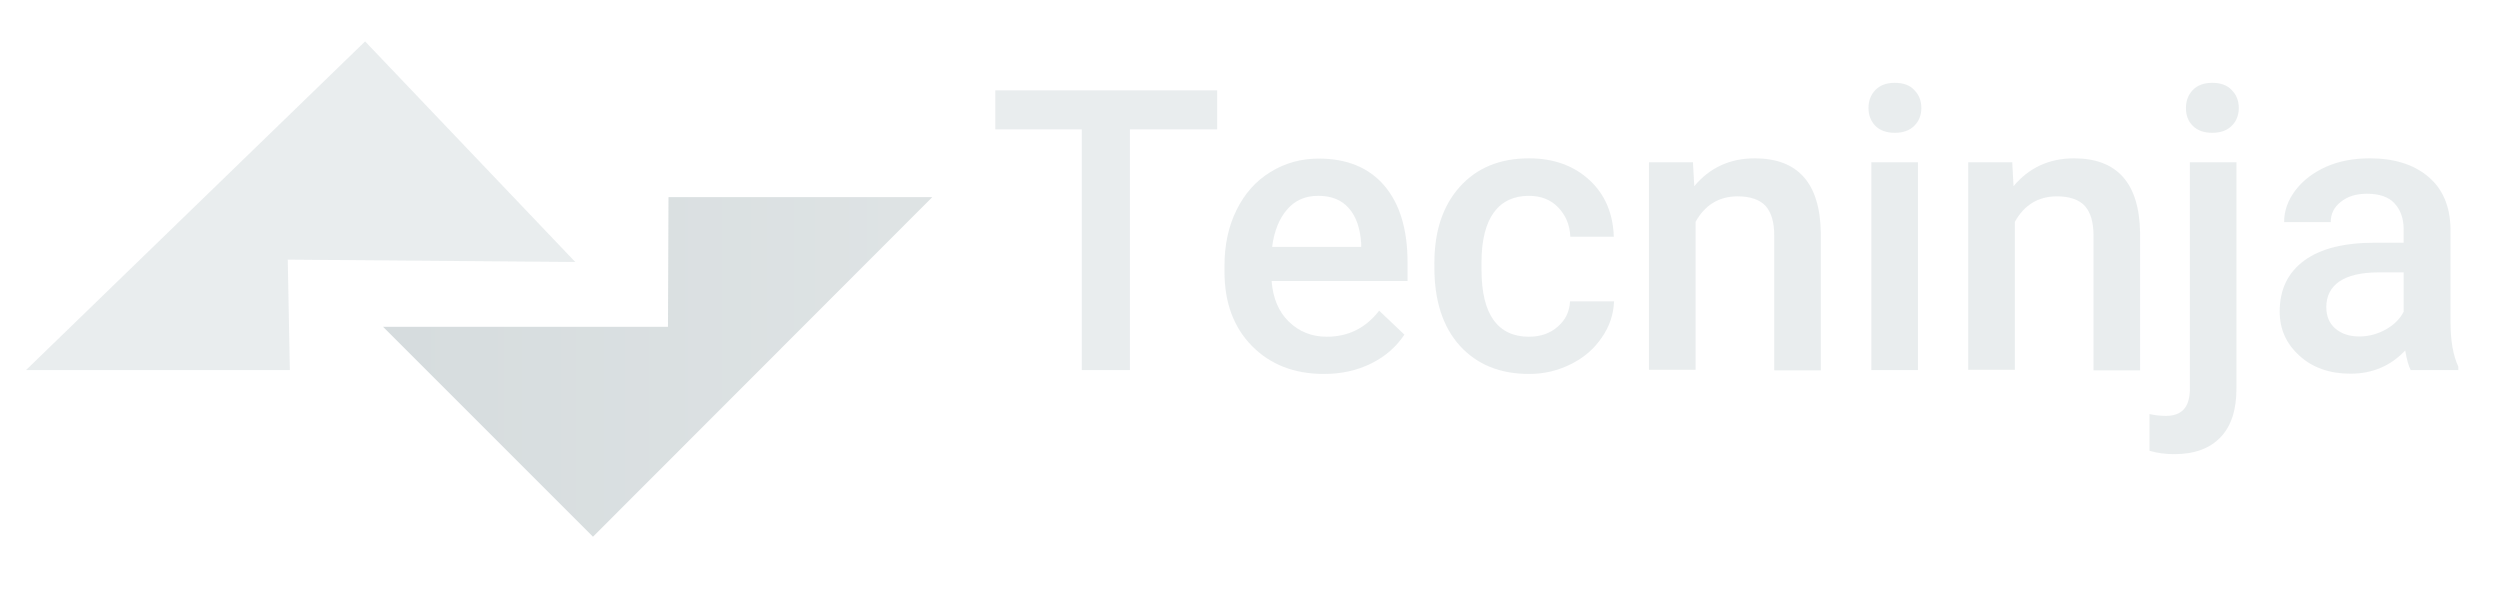 <?xml version="1.0" encoding="utf-8"?>
<!-- Generator: Adobe Illustrator 19.0.0, SVG Export Plug-In . SVG Version: 6.00 Build 0)  -->
<svg version="1.1" id="Capa_1" xmlns="http://www.w3.org/2000/svg" xmlns:xlink="http://www.w3.org/1999/xlink" x="0px" y="0px"
	 viewBox="0 0 960 230" style="enable-background:new 0 0 960 230;" xml:space="preserve">
<style type="text/css">
	.st0{opacity:0.28;fill:#B1BFC3;}
	.st1{opacity:0.28;fill:url(#XMLID_62_);}
	.st2{opacity:0.28;}
	.st3{fill:#B1BFC3;}
</style>
<polygon id="XMLID_162_" class="st0" points="10,142.1 111.3,142.1 110.5,99.7 220.9,100.6 140.2,15.9 "/>
<linearGradient id="XMLID_62_" gradientUnits="userSpaceOnUse" x1="147.07" y1="140.892" x2="357.976" y2="140.892">
	<stop  offset="0" style="stop-color:#6A8087"/>
	<stop  offset="1" style="stop-color:#899B9F"/>
</linearGradient>
<polygon id="XMLID_161_" class="st1" points="227.7,206.1 358,75.7 256.7,75.7 256.5,125.5 147.1,125.5 "/>
<g id="XMLID_2_" class="st2">
	<path id="XMLID_3_" class="st3" d="M467.4,49.7h-33.5v92.4h-18.5V49.7h-33.2V34.7h85.2V49.7z"/>
	<path id="XMLID_5_" class="st3" d="M508.4,143.6c-11.4,0-20.6-3.6-27.6-10.7c-7.1-7.2-10.6-16.7-10.6-28.6v-2.2
		c0-8,1.5-15.1,4.6-21.4c3.1-6.3,7.4-11.2,13-14.6c5.6-3.5,11.8-5.2,18.6-5.2c10.9,0,19.3,3.5,25.2,10.4c5.9,6.9,8.9,16.8,8.9,29.4
		v7.2h-52.2c0.5,6.6,2.7,11.8,6.6,15.6s8.7,5.8,14.6,5.8c8.2,0,14.9-3.3,20.1-10l9.7,9.2c-3.2,4.8-7.5,8.5-12.8,11.1
		C521,142.3,515,143.6,508.4,143.6z M506.2,75.2c-4.9,0-8.9,1.7-11.9,5.2c-3,3.4-5,8.2-5.8,14.4h34.2v-1.3c-0.4-6-2-10.5-4.8-13.6
		C515.1,76.7,511.2,75.2,506.2,75.2z"/>
	<path id="XMLID_8_" class="st3" d="M587.1,129.3c4.5,0,8.2-1.3,11.1-3.9c3-2.6,4.5-5.8,4.7-9.7h16.9c-0.2,5-1.7,9.6-4.7,13.9
		c-2.9,4.3-6.8,7.7-11.8,10.2c-5,2.5-10.3,3.8-16.1,3.8c-11.2,0-20-3.6-26.6-10.8c-6.5-7.2-9.8-17.2-9.8-30V101
		c0-12.2,3.2-21.9,9.7-29.2c6.5-7.3,15.4-11,26.6-11c9.5,0,17.2,2.8,23.2,8.3c6,5.5,9.1,12.8,9.4,21.8H603
		c-0.2-4.6-1.8-8.3-4.7-11.3c-2.9-3-6.7-4.4-11.2-4.4c-5.8,0-10.3,2.1-13.4,6.3c-3.1,4.2-4.8,10.6-4.8,19.2v2.9
		c0,8.7,1.6,15.1,4.7,19.4C576.7,127.2,581.2,129.3,587.1,129.3z"/>
	<path id="XMLID_10_" class="st3" d="M650.1,62.3l0.5,9.2c5.9-7.1,13.7-10.7,23.2-10.7c16.6,0,25.1,9.5,25.4,28.6v52.8h-17.9V90.4
		c0-5.1-1.1-8.8-3.3-11.3c-2.2-2.4-5.8-3.7-10.7-3.7c-7.2,0-12.6,3.3-16.2,9.8v56.8h-17.9V62.3H650.1z"/>
	<path id="XMLID_12_" class="st3" d="M717.5,41.5c0-2.8,0.9-5.1,2.6-6.9c1.7-1.8,4.2-2.8,7.5-2.8c3.2,0,5.8,0.9,7.5,2.8
		c1.8,1.8,2.7,4.1,2.7,6.9c0,2.7-0.9,5-2.7,6.8c-1.8,1.8-4.3,2.7-7.5,2.7c-3.2,0-5.7-0.9-7.5-2.7C718.4,46.5,717.5,44.2,717.5,41.5z
		 M736.5,142.1h-17.9V62.3h17.9V142.1z"/>
	<path id="XMLID_15_" class="st3" d="M772.7,62.3l0.5,9.2c5.9-7.1,13.7-10.7,23.2-10.7c16.6,0,25.1,9.5,25.4,28.6v52.8h-17.9V90.4
		c0-5.1-1.1-8.8-3.3-11.3c-2.2-2.4-5.8-3.7-10.7-3.7c-7.2,0-12.6,3.3-16.2,9.8v56.8h-17.9V62.3H772.7z"/>
	<path id="XMLID_17_" class="st3" d="M858.8,62.3v86.9c0,8.2-2,14.4-6.1,18.7c-4.1,4.3-10,6.5-17.8,6.5c-3.3,0-6.5-0.4-9.5-1.3V159
		c1.9,0.4,4,0.7,6.3,0.7c6,0,9-3.2,9.2-9.7V62.3H858.8z M839.4,41.5c0-2.8,0.9-5.1,2.6-6.9c1.7-1.8,4.2-2.8,7.5-2.8
		c3.2,0,5.8,0.9,7.5,2.8c1.8,1.8,2.7,4.1,2.7,6.9c0,2.7-0.9,5-2.7,6.8c-1.8,1.8-4.3,2.7-7.5,2.7c-3.2,0-5.7-0.9-7.5-2.7
		C840.2,46.5,839.4,44.2,839.4,41.5z"/>
	<path id="XMLID_20_" class="st3" d="M925.7,142.1c-0.8-1.5-1.5-4-2.1-7.5c-5.7,6-12.7,8.9-21,8.9c-8,0-14.6-2.3-19.6-6.9
		c-5.1-4.6-7.6-10.2-7.6-17c0-8.5,3.2-15,9.5-19.6c6.3-4.6,15.4-6.8,27.1-6.8h11v-5.2c0-4.1-1.2-7.4-3.5-9.9
		c-2.3-2.5-5.8-3.7-10.6-3.7c-4.1,0-7.4,1-10,3.1c-2.6,2-3.9,4.6-3.9,7.8h-17.9c0-4.4,1.5-8.5,4.4-12.3c2.9-3.8,6.9-6.8,11.8-9
		c5-2.2,10.6-3.2,16.7-3.2c9.3,0,16.8,2.3,22.4,7c5.6,4.7,8.4,11.3,8.6,19.8v36c0,7.2,1,12.9,3,17.2v1.3H925.7z M906,129.2
		c3.5,0,6.9-0.9,10-2.6c3.1-1.7,5.5-4,7-6.9v-15.1h-9.7c-6.6,0-11.6,1.2-15,3.5c-3.3,2.3-5,5.6-5,9.8c0,3.4,1.1,6.2,3.4,8.2
		C899.1,128.2,902.2,129.2,906,129.2z"/>
</g>
</svg>
